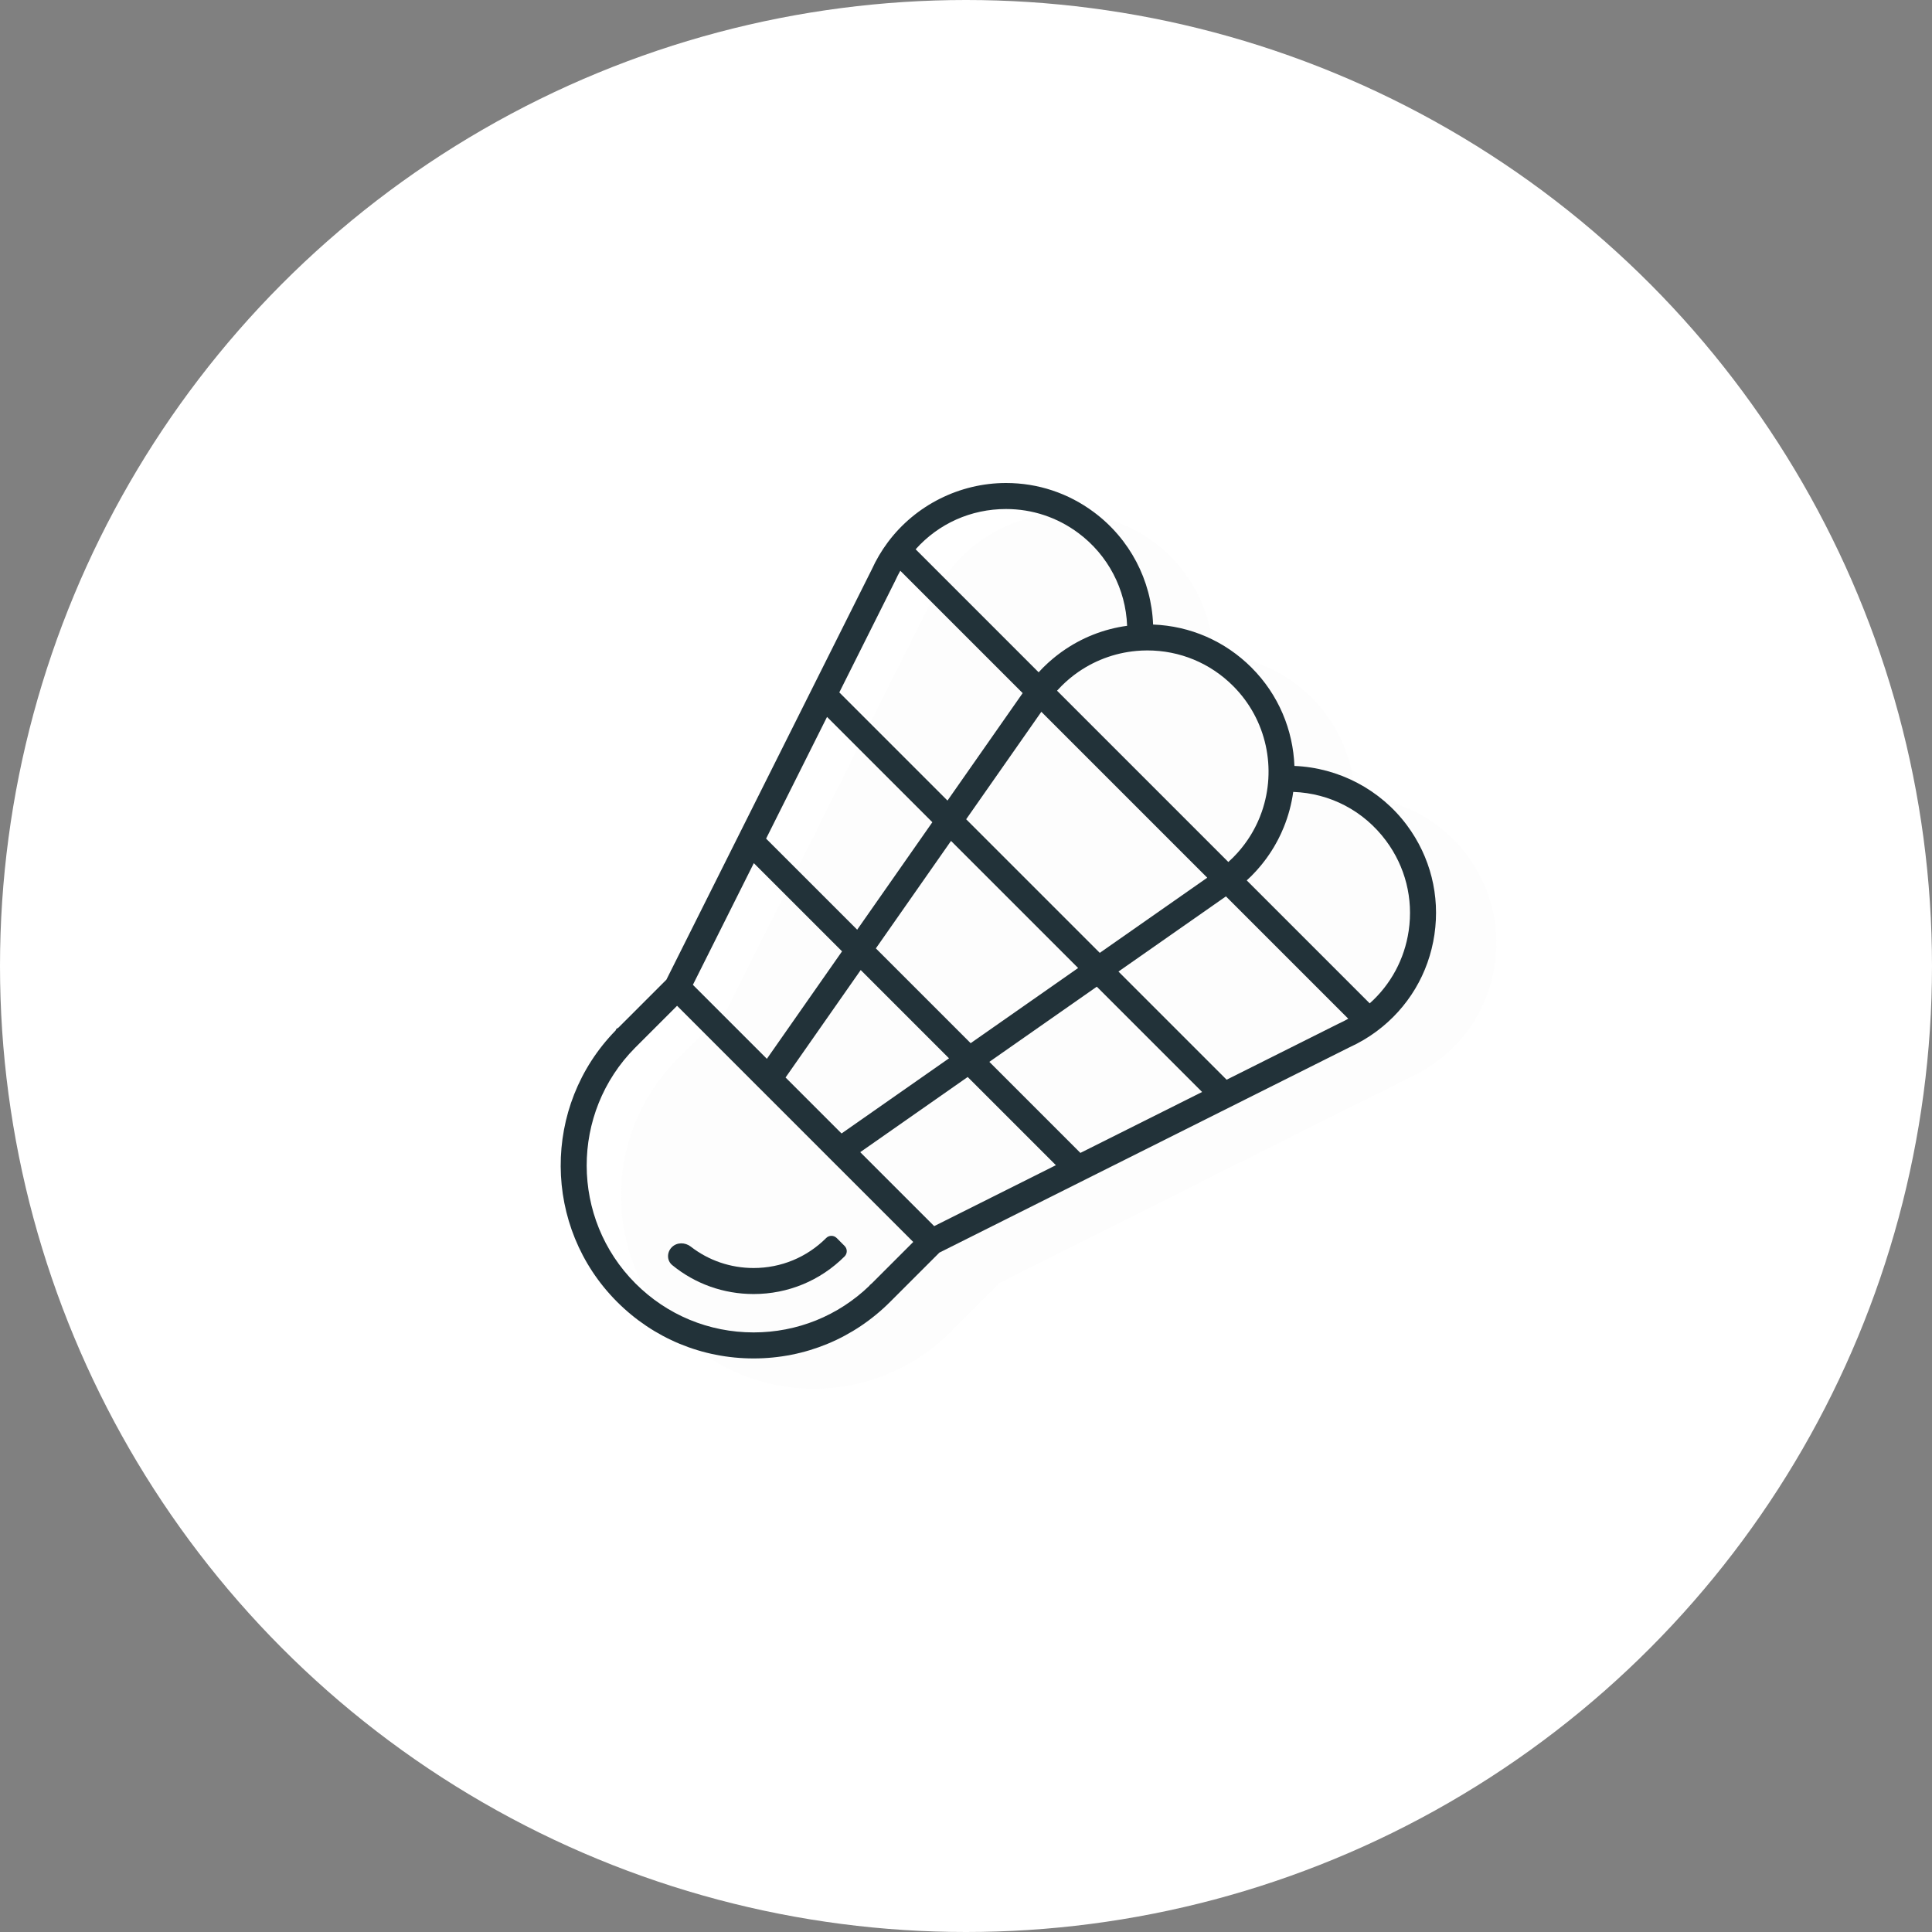 <svg width="168" height="168" viewBox="0 0 168 168" fill="none" xmlns="http://www.w3.org/2000/svg">
<rect x="0" y="0" width="168" height="168" fill="#808080" stroke="none"/>
<circle cx="84" cy="84" r="84" fill="white"/>

<path d="M127.584 74.382C125.28 71.283 121.653 69.382 117.803 69.228C117.681 66.117 116.438 63.042 114.069 60.673C111.769 58.373 108.747 57.057 105.514 56.933C105.364 53.075 103.49 49.484 100.359 47.156C98.132 45.5 95.492 44.625 92.724 44.625C88.688 44.625 84.841 46.557 82.436 49.792C81.896 50.518 81.43 51.308 81.051 52.141L63.191 87.815L59.018 91.987L58.846 92.085L58.773 92.234C52.365 98.789 52.409 109.335 58.908 115.834C62.078 119.004 66.293 120.75 70.776 120.75C75.259 120.75 79.474 119.004 82.644 115.834L86.931 111.547L122.599 93.69C123.432 93.311 124.222 92.845 124.948 92.305C127.694 90.263 129.481 87.275 129.978 83.889C130.476 80.504 129.626 77.127 127.584 74.382Z" fill="#E6E8EA" fill-opacity=".1"/>
<g clip-path="url(#clip0_1879_33091)">
<path d="M72.753 107.652C72.502 107.401 72.094 107.401 71.843 107.652C70.16 109.335 67.918 110.262 65.531 110.262C63.525 110.262 61.622 109.608 60.067 108.401C59.573 108.017 58.861 108.011 58.419 108.453C57.977 108.894 57.974 109.616 58.457 110.011C60.447 111.64 62.92 112.525 65.531 112.525C68.522 112.525 71.332 111.362 73.443 109.252C73.694 109.001 73.694 108.593 73.443 108.342L72.753 107.652Z" fill="#223239"/>
<path d="M122.34 71.757C120.036 68.658 116.409 66.757 112.559 66.603C112.437 63.492 111.194 60.417 108.825 58.048C106.524 55.748 103.503 54.432 100.27 54.308C100.12 50.45 98.246 46.859 95.114 44.531C92.888 42.875 90.248 42 87.48 42C83.444 42 79.597 43.932 77.192 47.167C76.651 47.893 76.186 48.683 75.807 49.516L57.947 85.19L53.774 89.362L53.602 89.46L53.529 89.609C47.12 96.164 47.165 106.71 53.664 113.209C56.834 116.379 61.048 118.125 65.532 118.125C70.015 118.125 74.23 116.379 77.4 113.209L81.687 108.922L117.355 91.065C118.188 90.686 118.978 90.22 119.704 89.68C122.45 87.638 124.236 84.65 124.734 81.264C125.232 77.879 124.382 74.502 122.34 71.757ZM99.298 56.57C99.454 56.563 99.61 56.559 99.766 56.559C102.584 56.559 105.233 57.656 107.225 59.648C110.177 62.6 111.01 66.882 109.723 70.584C109.715 70.608 109.706 70.631 109.697 70.654C109.652 70.783 109.604 70.911 109.553 71.038C109.532 71.09 109.51 71.14 109.489 71.191C109.448 71.289 109.406 71.387 109.362 71.484C109.332 71.55 109.3 71.616 109.268 71.682C109.229 71.763 109.19 71.843 109.149 71.923C109.111 71.997 109.072 72.07 109.032 72.143C108.994 72.214 108.955 72.284 108.915 72.354C108.871 72.431 108.826 72.507 108.78 72.583C108.739 72.649 108.699 72.714 108.657 72.779C108.608 72.855 108.559 72.931 108.509 73.006C108.465 73.071 108.42 73.135 108.374 73.199C108.323 73.271 108.272 73.343 108.219 73.414C108.168 73.482 108.115 73.549 108.063 73.616C108.012 73.681 107.962 73.746 107.91 73.809C107.845 73.888 107.778 73.964 107.711 74.041C107.666 74.092 107.624 74.143 107.578 74.193C107.464 74.319 107.346 74.443 107.225 74.565C107.091 74.699 106.953 74.829 106.812 74.956L91.917 60.061C92.044 59.919 92.174 59.782 92.308 59.648C92.326 59.63 92.345 59.614 92.362 59.596C92.464 59.496 92.565 59.398 92.67 59.303C92.743 59.237 92.818 59.173 92.893 59.108C92.942 59.066 92.99 59.023 93.04 58.982C93.14 58.899 93.241 58.819 93.344 58.74C93.368 58.722 93.392 58.703 93.416 58.684C93.537 58.593 93.659 58.505 93.783 58.419C93.788 58.416 93.793 58.412 93.798 58.409C95.383 57.321 97.245 56.681 99.193 56.576L99.298 56.57ZM76.162 82.468L82.698 73.123L93.75 84.175L84.405 90.711L76.162 82.468ZM82.522 92.028L73.178 98.563L68.31 93.695L74.845 84.351L82.522 92.028ZM84.015 71.24L90.552 61.895L104.978 76.322L95.633 82.858L84.015 71.24ZM87.48 44.263C89.758 44.263 91.931 44.983 93.765 46.347C96.348 48.267 97.892 51.232 98.01 54.417C95.962 54.697 94.031 55.464 92.353 56.66C92.327 56.678 92.302 56.695 92.277 56.714C92.175 56.787 92.075 56.863 91.974 56.94C91.914 56.986 91.853 57.034 91.794 57.081C91.713 57.145 91.634 57.21 91.555 57.276C91.47 57.347 91.387 57.419 91.304 57.492C91.246 57.544 91.187 57.595 91.129 57.647C90.987 57.778 90.846 57.911 90.708 58.048C90.574 58.182 90.445 58.321 90.317 58.461L79.621 47.764C81.619 45.528 84.433 44.263 87.48 44.263ZM77.84 50.51L77.859 50.47C77.988 50.183 78.134 49.904 78.288 49.63L88.927 60.27L82.391 69.615L72.984 60.209L77.84 50.51ZM71.916 62.34L81.074 71.498L74.538 80.843L66.618 72.924L71.916 62.34ZM65.55 75.056L73.221 82.726L70.149 87.117L66.685 92.07L60.252 85.637L65.55 75.056ZM75.829 111.581L75.621 111.761L75.609 111.797C72.889 114.421 69.321 115.862 65.531 115.862C61.653 115.862 58.006 114.352 55.263 111.609C49.614 105.96 49.601 96.775 55.225 91.11L58.876 87.46L65.367 93.954L65.367 93.954L65.944 94.531L66.992 95.579L66.992 95.579L72.246 100.833V100.833L72.776 101.363L72.919 101.505L79.412 107.997L75.829 111.581ZM81.234 106.619L74.803 100.188L84.147 93.652L91.816 101.321L81.234 106.619ZM93.948 100.253L86.03 92.335L95.375 85.799L104.531 94.955L93.948 100.253ZM116.401 89.013L116.381 89.022L106.663 93.888L97.258 84.483L106.603 77.946L117.241 88.584C116.967 88.738 116.688 88.883 116.401 89.013ZM122.496 80.935C122.133 83.4 120.94 85.608 119.106 87.249L108.412 76.555C108.552 76.427 108.691 76.298 108.825 76.164C108.966 76.023 109.102 75.878 109.236 75.731C109.282 75.68 109.327 75.628 109.372 75.577C109.458 75.48 109.542 75.382 109.625 75.283C109.676 75.221 109.727 75.158 109.777 75.096C109.851 75.003 109.923 74.91 109.994 74.816C110.043 74.75 110.093 74.686 110.141 74.619C110.219 74.511 110.295 74.401 110.37 74.291C110.424 74.211 110.478 74.131 110.53 74.05C110.61 73.925 110.69 73.799 110.766 73.672C110.807 73.603 110.846 73.533 110.885 73.464C110.943 73.363 111 73.261 111.055 73.159C111.092 73.09 111.128 73.02 111.164 72.951C111.221 72.839 111.276 72.727 111.33 72.614C111.358 72.555 111.386 72.496 111.414 72.437C111.483 72.285 111.549 72.133 111.612 71.978C111.621 71.958 111.63 71.938 111.638 71.917C112.033 70.941 112.309 69.916 112.455 68.861C115.671 68.979 118.595 70.511 120.524 73.106C122.206 75.368 122.906 78.148 122.496 80.935Z" fill="#223239"/>
</g>
</svg>
